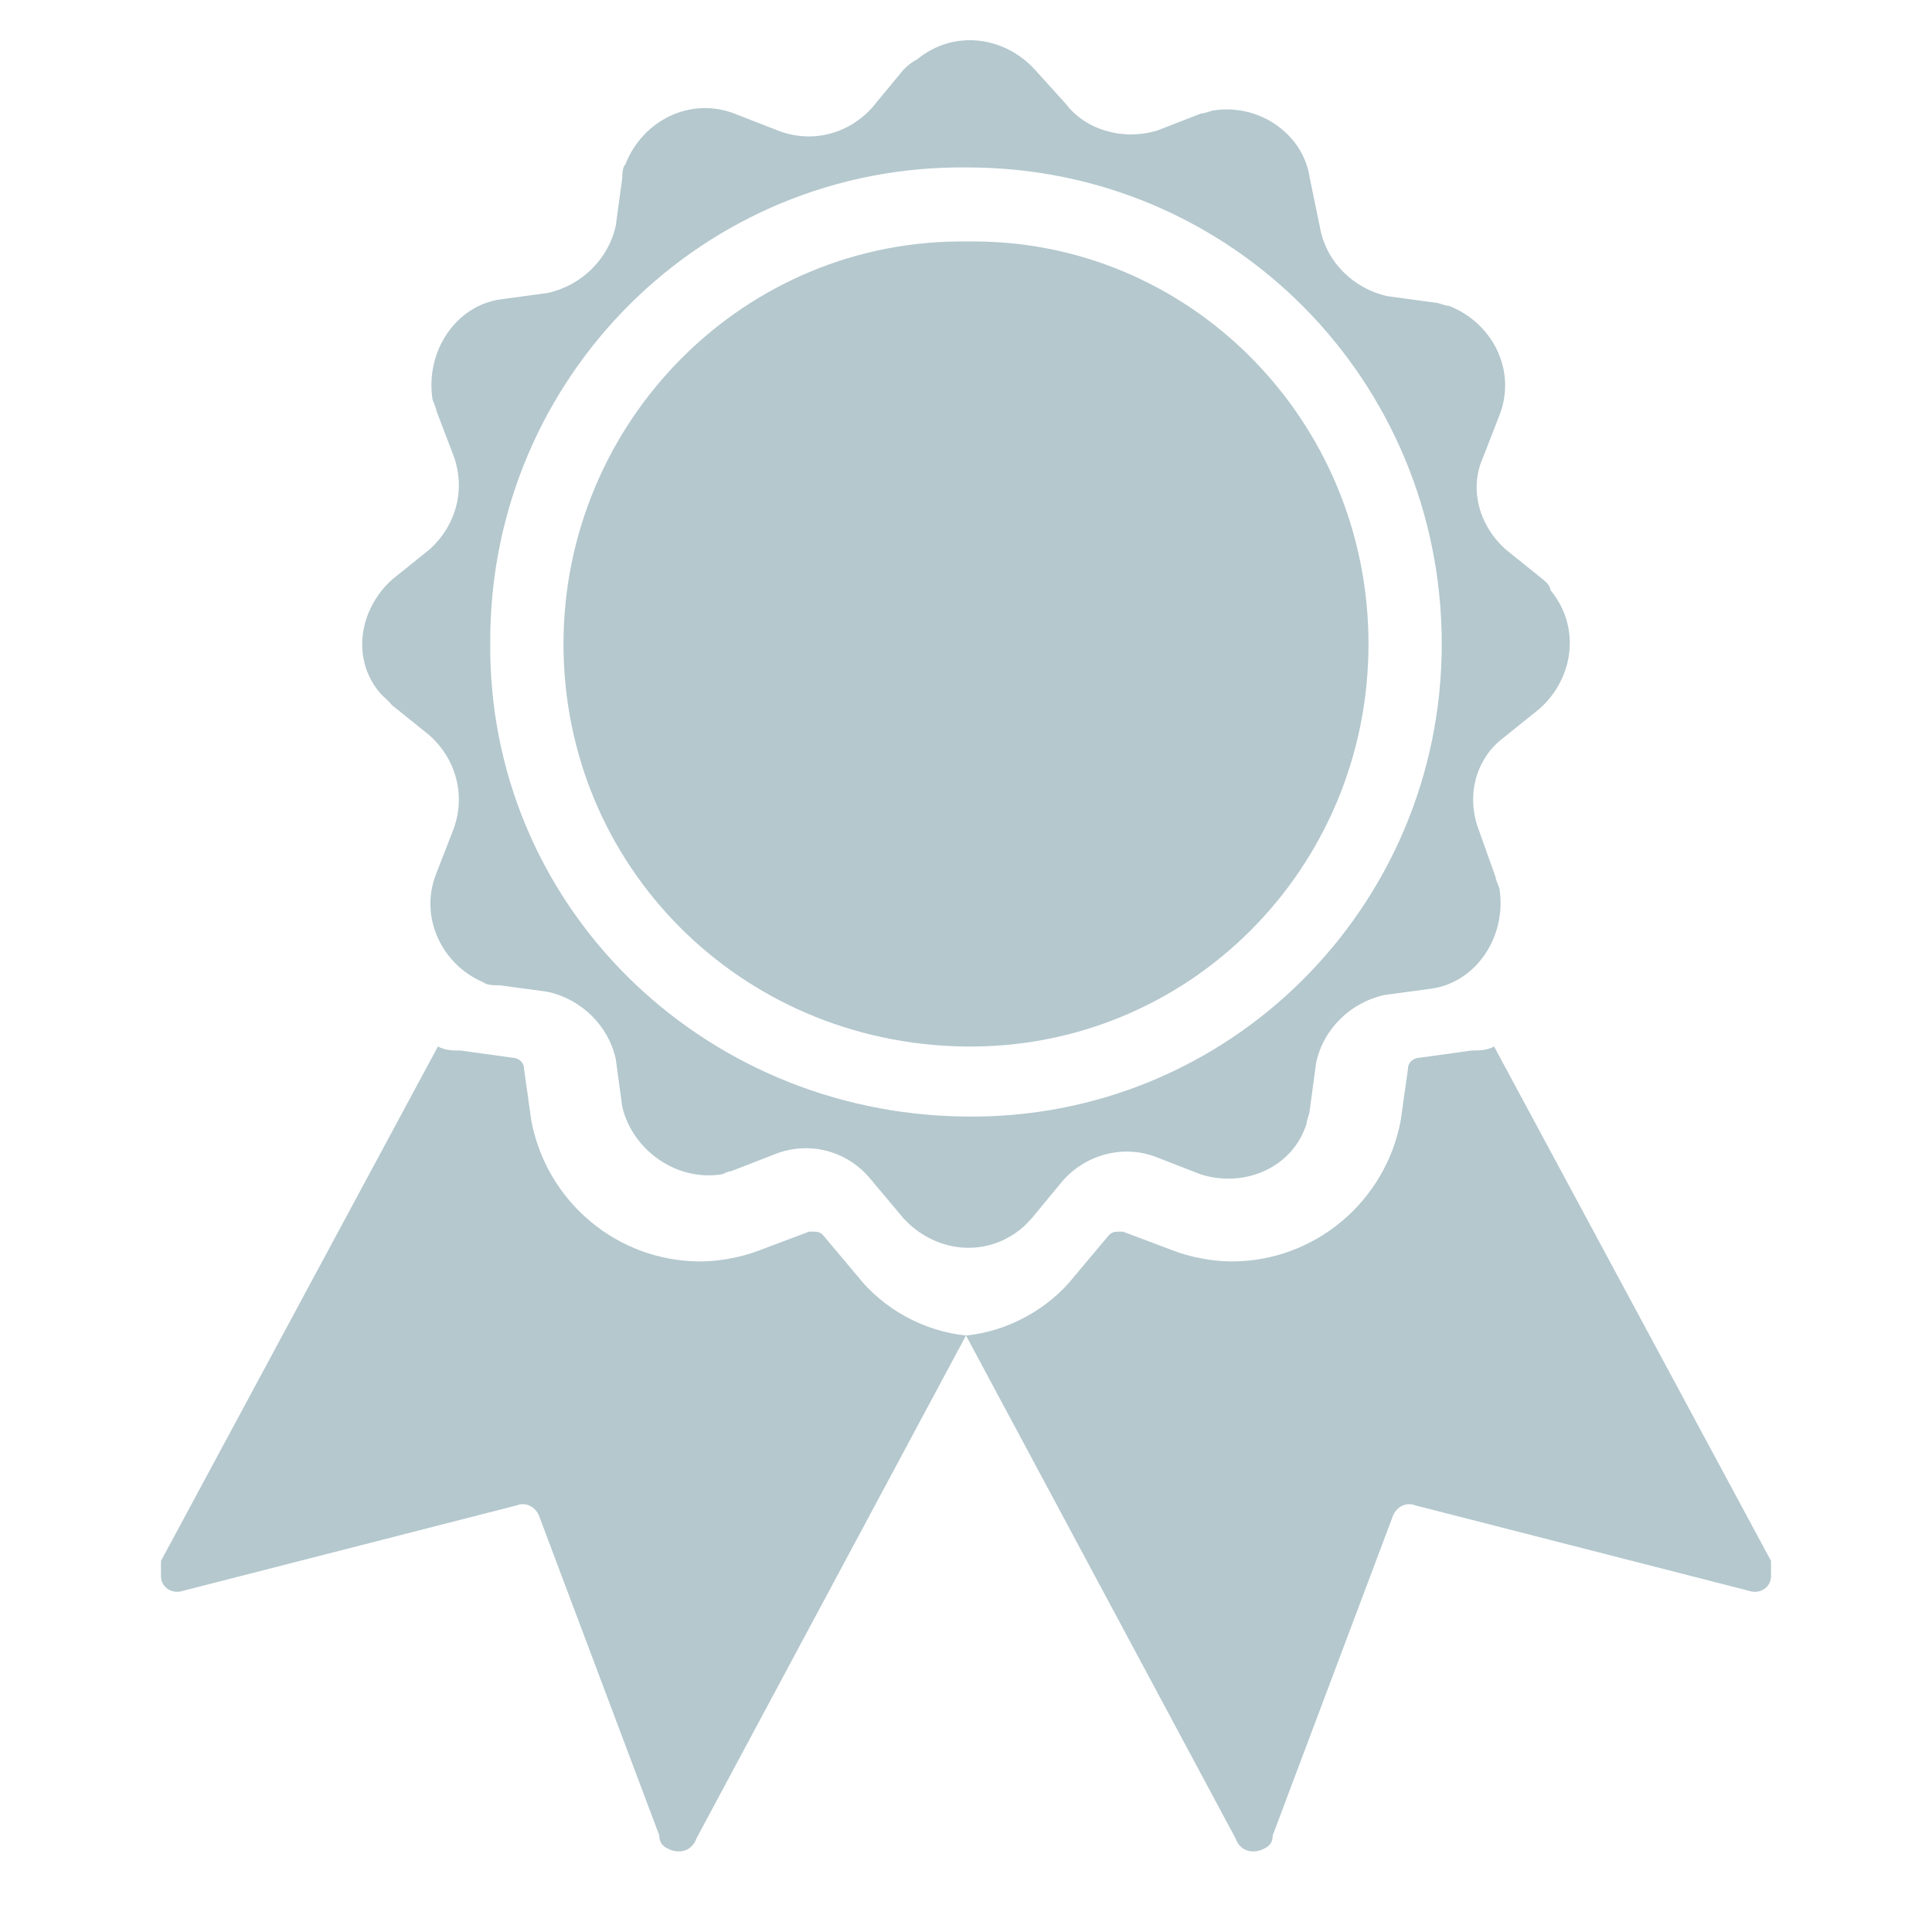 <?xml version="1.0" encoding="UTF-8"?>
<!DOCTYPE svg PUBLIC "-//W3C//DTD SVG 1.1//EN" "http://www.w3.org/Graphics/SVG/1.1/DTD/svg11.dtd">
<svg version="1.1" xmlns="http://www.w3.org/2000/svg" xmlns:xlink="http://www.w3.org/1999/xlink" width="24" height="24"  xml:space="preserve" id="pendingApproval">
    <!-- Generated by PaintCode - http://www.paintcodeapp.com -->
    <g id="pendingApproval-group" transform="" >
        <path id="pendingApproval-bezier2" stroke="none" fill="rgb(180, 200, 206)" d="M 17,8 C 17,10.79 14.76,13.04 11.98,13 9.2,12.96 7,10.76 7,8 7,5.24 9.24,2.96 12.02,3 14.76,2.96 17,5.21 17,8 L 17,8 Z M 17,8" />
        <path id="pendingApproval-bezier" stroke="none" fill="rgb(180, 200, 206)" d="M 17.91,8 C 17.91,11.27 15.26,13.92 11.98,13.87 8.7,13.83 6.05,11.23 6.09,7.96 6.09,4.69 8.74,2.04 12.02,2.08 15.3,2.08 17.91,4.73 17.91,8 Z M 19.17,7.2 L 18.71,6.83 C 18.37,6.53 18.25,6.07 18.42,5.69 L 18.63,5.15 C 18.84,4.6 18.54,4.01 18,3.8 17.95,3.8 17.87,3.76 17.83,3.76 L 17.24,3.68 C 16.82,3.59 16.48,3.26 16.4,2.84 L 16.27,2.21 C 16.19,1.66 15.64,1.29 15.09,1.37 15.05,1.37 14.97,1.41 14.92,1.41 L 14.38,1.62 C 13.96,1.75 13.49,1.62 13.24,1.29 L 12.86,0.87 C 12.48,0.45 11.85,0.36 11.39,0.74 11.31,0.78 11.26,0.83 11.22,0.87 L 10.84,1.33 C 10.55,1.66 10.09,1.79 9.66,1.62 L 9.12,1.41 C 8.57,1.2 7.98,1.5 7.77,2.04 7.73,2.08 7.73,2.17 7.73,2.21 L 7.65,2.8 C 7.56,3.22 7.22,3.55 6.8,3.64 L 6.21,3.72 C 5.67,3.8 5.29,4.35 5.37,4.94 5.37,4.98 5.42,5.06 5.42,5.1 L 5.63,5.65 C 5.79,6.07 5.67,6.53 5.33,6.83 L 4.87,7.2 C 4.45,7.58 4.36,8.21 4.74,8.63 4.78,8.67 4.83,8.71 4.87,8.76 L 5.33,9.13 C 5.67,9.43 5.79,9.89 5.63,10.31 L 5.42,10.85 C 5.2,11.4 5.5,11.99 6,12.2 6.05,12.24 6.13,12.24 6.21,12.24 L 6.8,12.32 C 7.22,12.41 7.56,12.74 7.65,13.16 L 7.73,13.75 C 7.86,14.29 8.4,14.67 8.95,14.59 8.99,14.59 9.03,14.55 9.08,14.55 L 9.62,14.34 C 10.04,14.17 10.51,14.29 10.8,14.63 L 11.22,15.13 C 11.6,15.55 12.23,15.64 12.69,15.26 12.74,15.22 12.78,15.17 12.82,15.13 L 13.2,14.67 C 13.49,14.34 13.96,14.21 14.38,14.38 L 14.92,14.59 C 15.47,14.76 16.06,14.5 16.23,13.96 16.23,13.92 16.27,13.83 16.27,13.79 L 16.35,13.2 C 16.44,12.78 16.78,12.45 17.2,12.36 L 17.79,12.28 C 18.33,12.2 18.71,11.65 18.63,11.06 18.63,11.02 18.58,10.94 18.58,10.9 L 18.37,10.31 C 18.21,9.89 18.33,9.43 18.67,9.17 L 19.13,8.8 C 19.55,8.42 19.64,7.79 19.26,7.33 19.26,7.29 19.22,7.24 19.17,7.2 Z M 19.17,7.2" />
        <path id="pendingApproval-bezier4" stroke="none" fill="rgb(180, 200, 206)" d="M 18.56,13 C 18.47,13.05 18.37,13.05 18.28,13.05 L 17.63,13.14 C 17.58,13.14 17.49,13.18 17.49,13.28 L 17.4,13.92 C 17.21,14.93 16.33,15.67 15.3,15.67 15.07,15.67 14.79,15.62 14.56,15.53 L 13.95,15.3 13.91,15.3 C 13.86,15.3 13.81,15.3 13.77,15.35 L 13.35,15.85 C 13.02,16.27 12.51,16.54 12,16.59 L 15.35,22.84 C 15.4,22.98 15.53,23.03 15.67,22.98 15.77,22.94 15.81,22.89 15.81,22.8 L 17.3,18.84 C 17.35,18.7 17.49,18.66 17.58,18.7 L 21.72,19.76 C 21.86,19.81 22,19.72 22,19.58 22,19.53 22,19.44 22,19.39 L 18.56,13 Z M 18.56,13" />
        <path id="pendingApproval-bezier3" stroke="none" fill="rgb(180, 200, 206)" d="M 5.44,13 C 5.53,13.05 5.63,13.05 5.72,13.05 L 6.37,13.14 C 6.42,13.14 6.51,13.18 6.51,13.28 L 6.6,13.92 C 6.79,14.93 7.67,15.67 8.7,15.67 8.93,15.67 9.21,15.62 9.44,15.53 L 10.05,15.3 10.09,15.3 C 10.14,15.3 10.19,15.3 10.23,15.35 L 10.65,15.85 C 10.98,16.27 11.49,16.54 12,16.59 L 8.65,22.84 C 8.6,22.98 8.47,23.03 8.33,22.98 8.23,22.94 8.19,22.89 8.19,22.8 L 6.7,18.84 C 6.65,18.7 6.51,18.66 6.42,18.7 L 2.28,19.76 C 2.14,19.81 2,19.72 2,19.58 2,19.53 2,19.44 2,19.39 L 5.44,13 Z M 5.44,13" />
    </g>
</svg>
